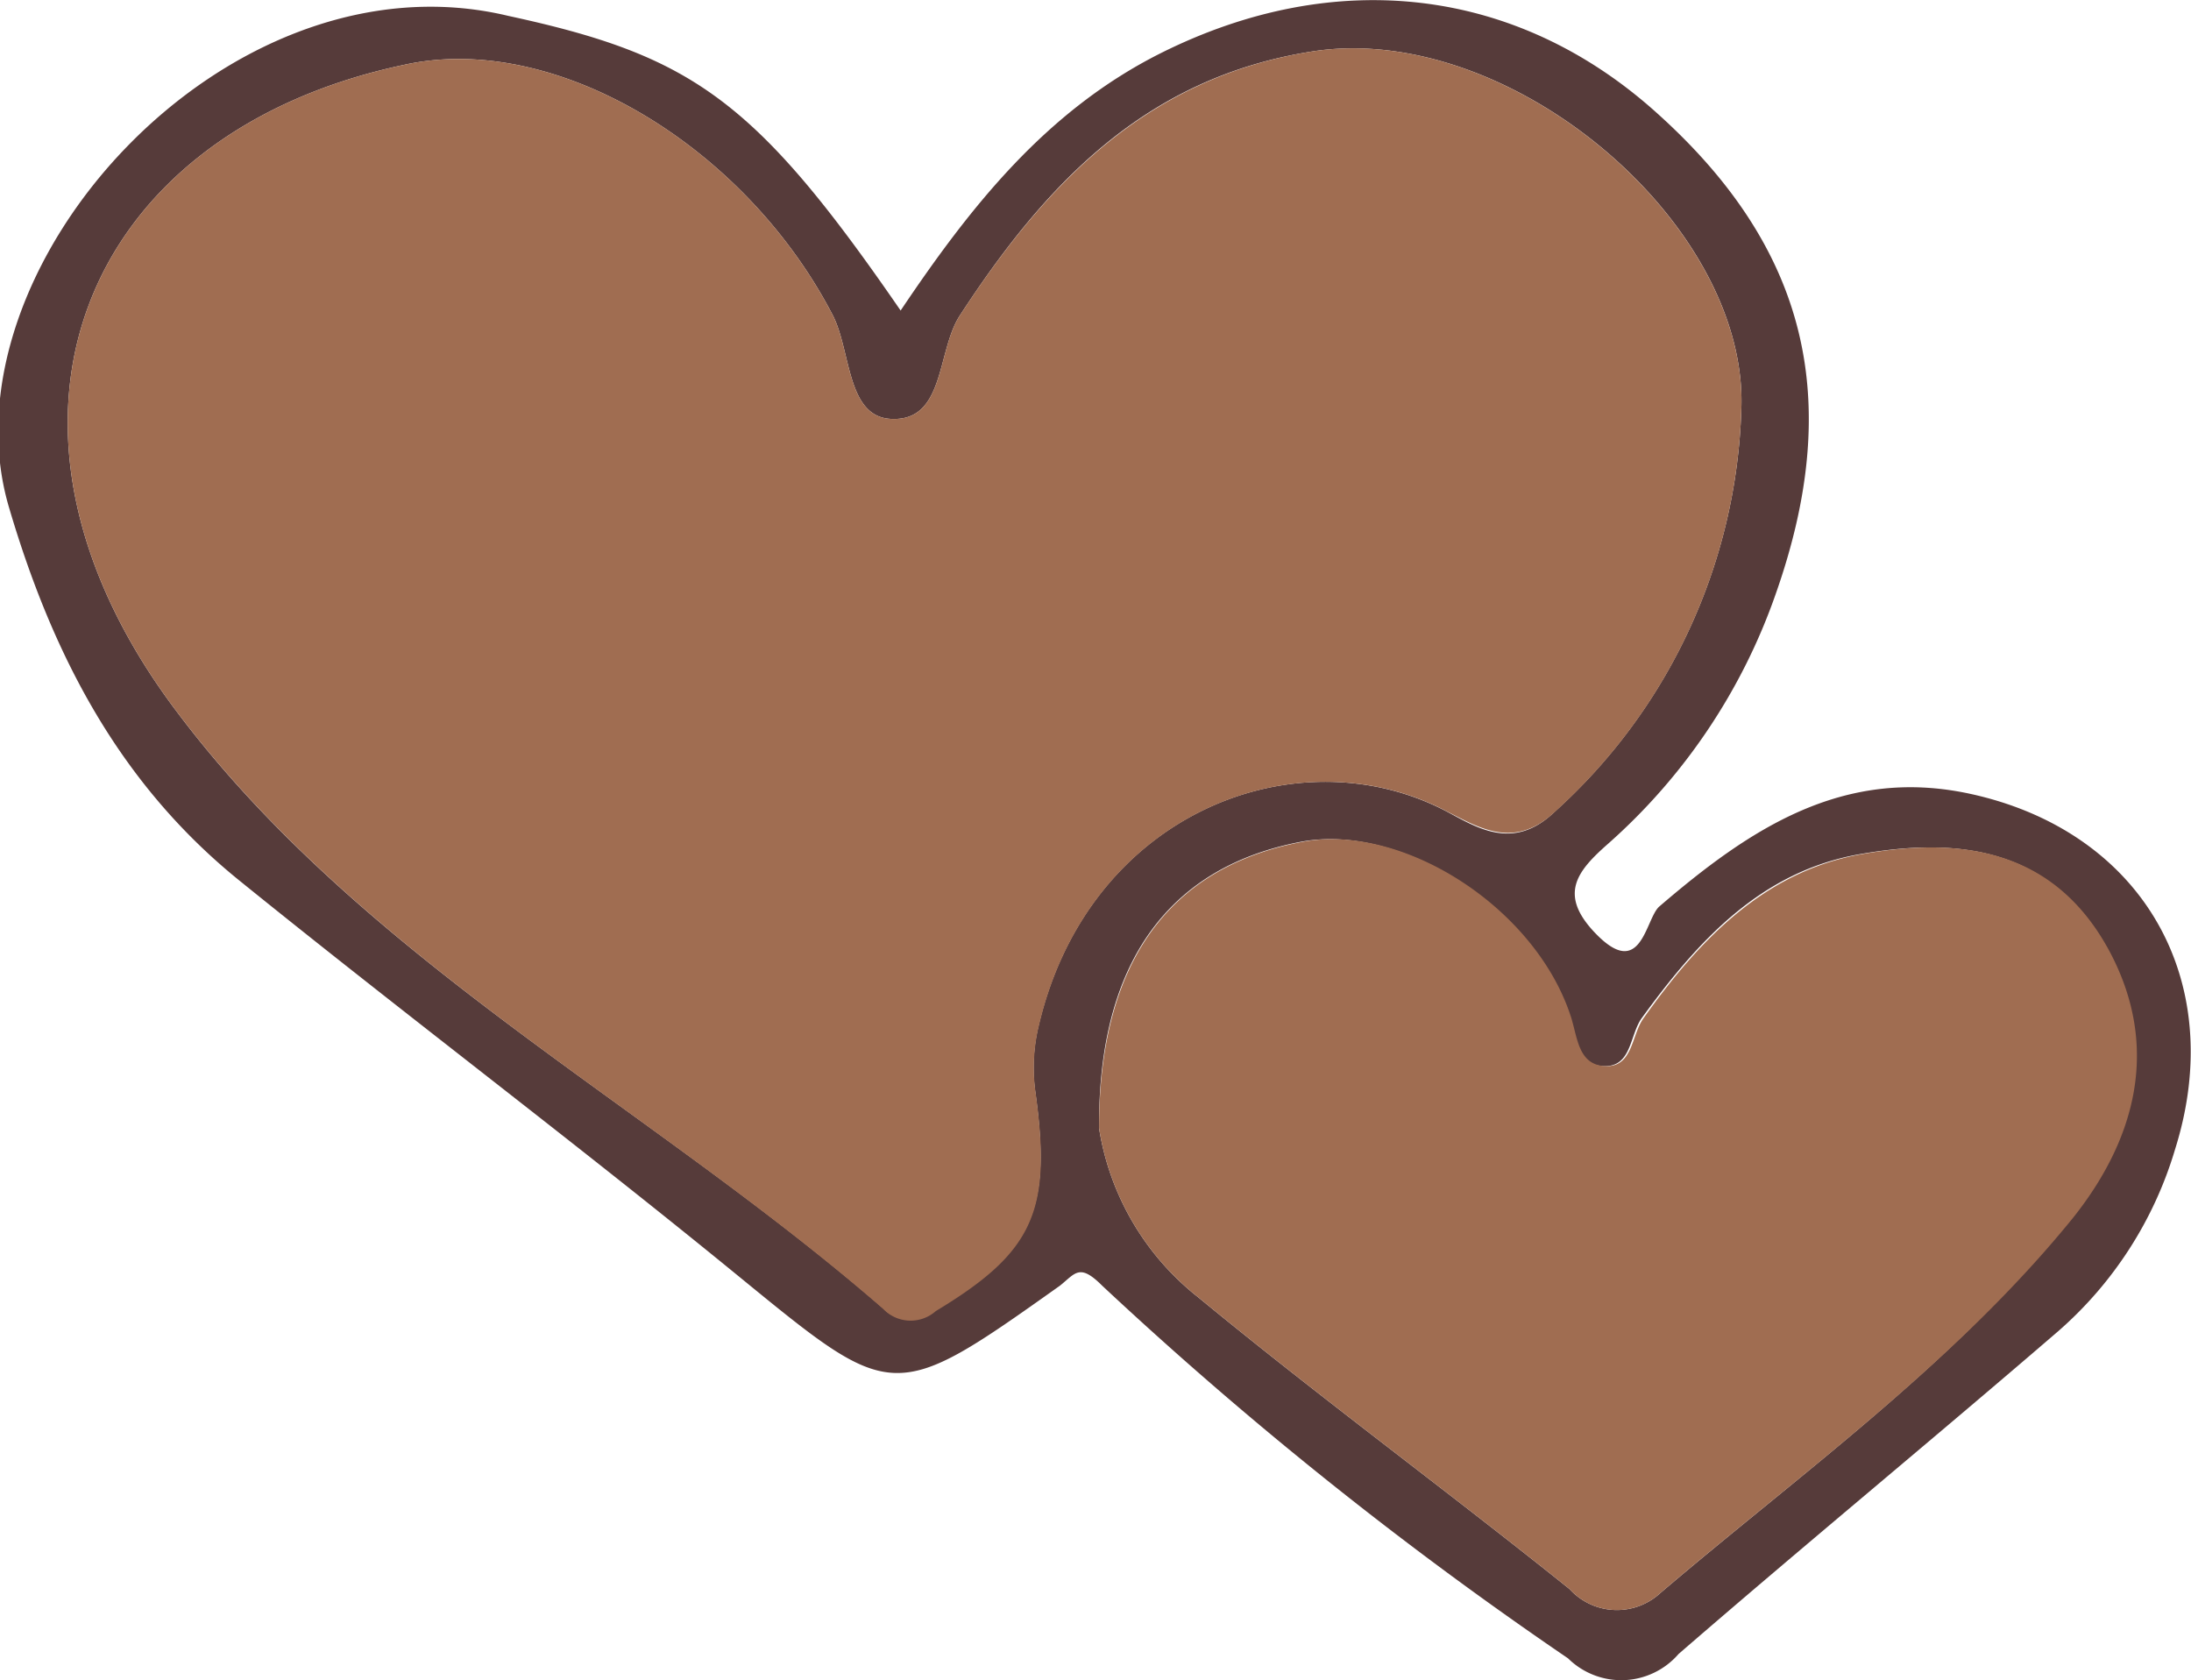 <svg xmlns="http://www.w3.org/2000/svg" viewBox="0 0 70.55 54.1">
    <g id="Ebene_1-2">
        <path d="M29,10c2.25-3.35,4.69-6.44,8.38-8.29C43-1.1,48.83-.42,53.33,3.62c4.87,4.36,6.05,9.25,3.85,15.5a19.16,19.16,0,0,1-5.4,8.05c-1,.88-1.61,1.63-.41,2.88,1.49,1.55,1.61-.47,2.06-.86,2.91-2.5,5.92-4.51,10-3.63,5.54,1.2,8.32,6,6.61,11.44a12.49,12.49,0,0,1-3.77,5.87c-4.05,3.49-8.18,6.89-12.22,10.39a2.44,2.44,0,0,1-3.56.14,124.82,124.82,0,0,1-15-12c-.73-.73-.86-.4-1.36,0-5.42,3.85-5.36,3.77-10.44-.38-5.26-4.3-10.7-8.39-16-12.68-3.85-3.12-6-7.25-7.4-12-2.27-7.66,7-18,16.07-15.83C22.28,1.79,24.32,3.2,29,10ZM56.07,13.2c.25-6-7.48-12.55-13.84-11.54-5.38.85-8.59,4.3-11.33,8.51-.74,1.15-.47,3.4-2.2,3.32-1.44-.06-1.29-2.17-1.88-3.33C24,4.71,17.88,1,13,2.09,2.61,4.29-1.26,13.69,5.68,22.9c6,8,15.24,12.71,22.75,19.22a1.22,1.22,0,0,0,1.69.07c3.15-1.9,3.75-3.21,3.21-7.08A5.71,5.71,0,0,1,33.45,33c1.62-6.86,8.35-9.4,13.15-6.86,1,.54,2.15,1.26,3.46,0A18.2,18.2,0,0,0,56.07,13.2ZM35.39,36.33a8.64,8.64,0,0,0,3.2,5.45c3.91,3.22,8,6.22,11.95,9.39a2.06,2.06,0,0,0,2.92.13c4.54-3.87,9.47-7.38,13.22-12.07,1.95-2.44,2.88-5.43,1.18-8.61-1.79-3.35-4.83-3.67-8-3.11s-5.2,2.8-7,5.28c-.39.55-.32,1.58-1.23,1.54s-.89-.95-1.12-1.63c-1.15-3.48-5.4-6.21-8.64-5.59C37.76,27.9,35.35,30.85,35.39,36.33Z"
              style="fill:#563b3a"/>
        <path d="M56.07,13.2a18.2,18.2,0,0,1-6,12.94c-1.31,1.23-2.44.51-3.46,0-4.8-2.54-11.53,0-13.15,6.86a5.71,5.71,0,0,0-.12,2.14c.54,3.87-.06,5.18-3.21,7.08a1.22,1.22,0,0,1-1.69-.07C20.92,35.61,11.71,30.92,5.68,22.9-1.26,13.69,2.61,4.29,13,2.09,17.88,1,24,4.71,26.82,10.16c.59,1.16.44,3.27,1.88,3.33,1.73.08,1.46-2.17,2.2-3.32,2.74-4.21,6-7.66,11.33-8.51C48.59.65,56.32,7.21,56.07,13.2Z"
              style="fill:#a06d51"/>
        <path d="M35.39,36.33c0-5.48,2.37-8.43,6.54-9.22,3.24-.62,7.49,2.11,8.64,5.59.23.68.23,1.59,1.12,1.63s.84-1,1.23-1.54c1.76-2.48,3.87-4.72,7-5.28s6.19-.24,8,3.11c1.7,3.18.77,6.17-1.18,8.61C62.93,43.92,58,47.43,53.46,51.3a2.06,2.06,0,0,1-2.92-.13C46.59,48,42.5,45,38.59,41.78A8.64,8.64,0,0,1,35.39,36.33Z"
              style="fill:#a06d51"/>
    </g>
</svg>